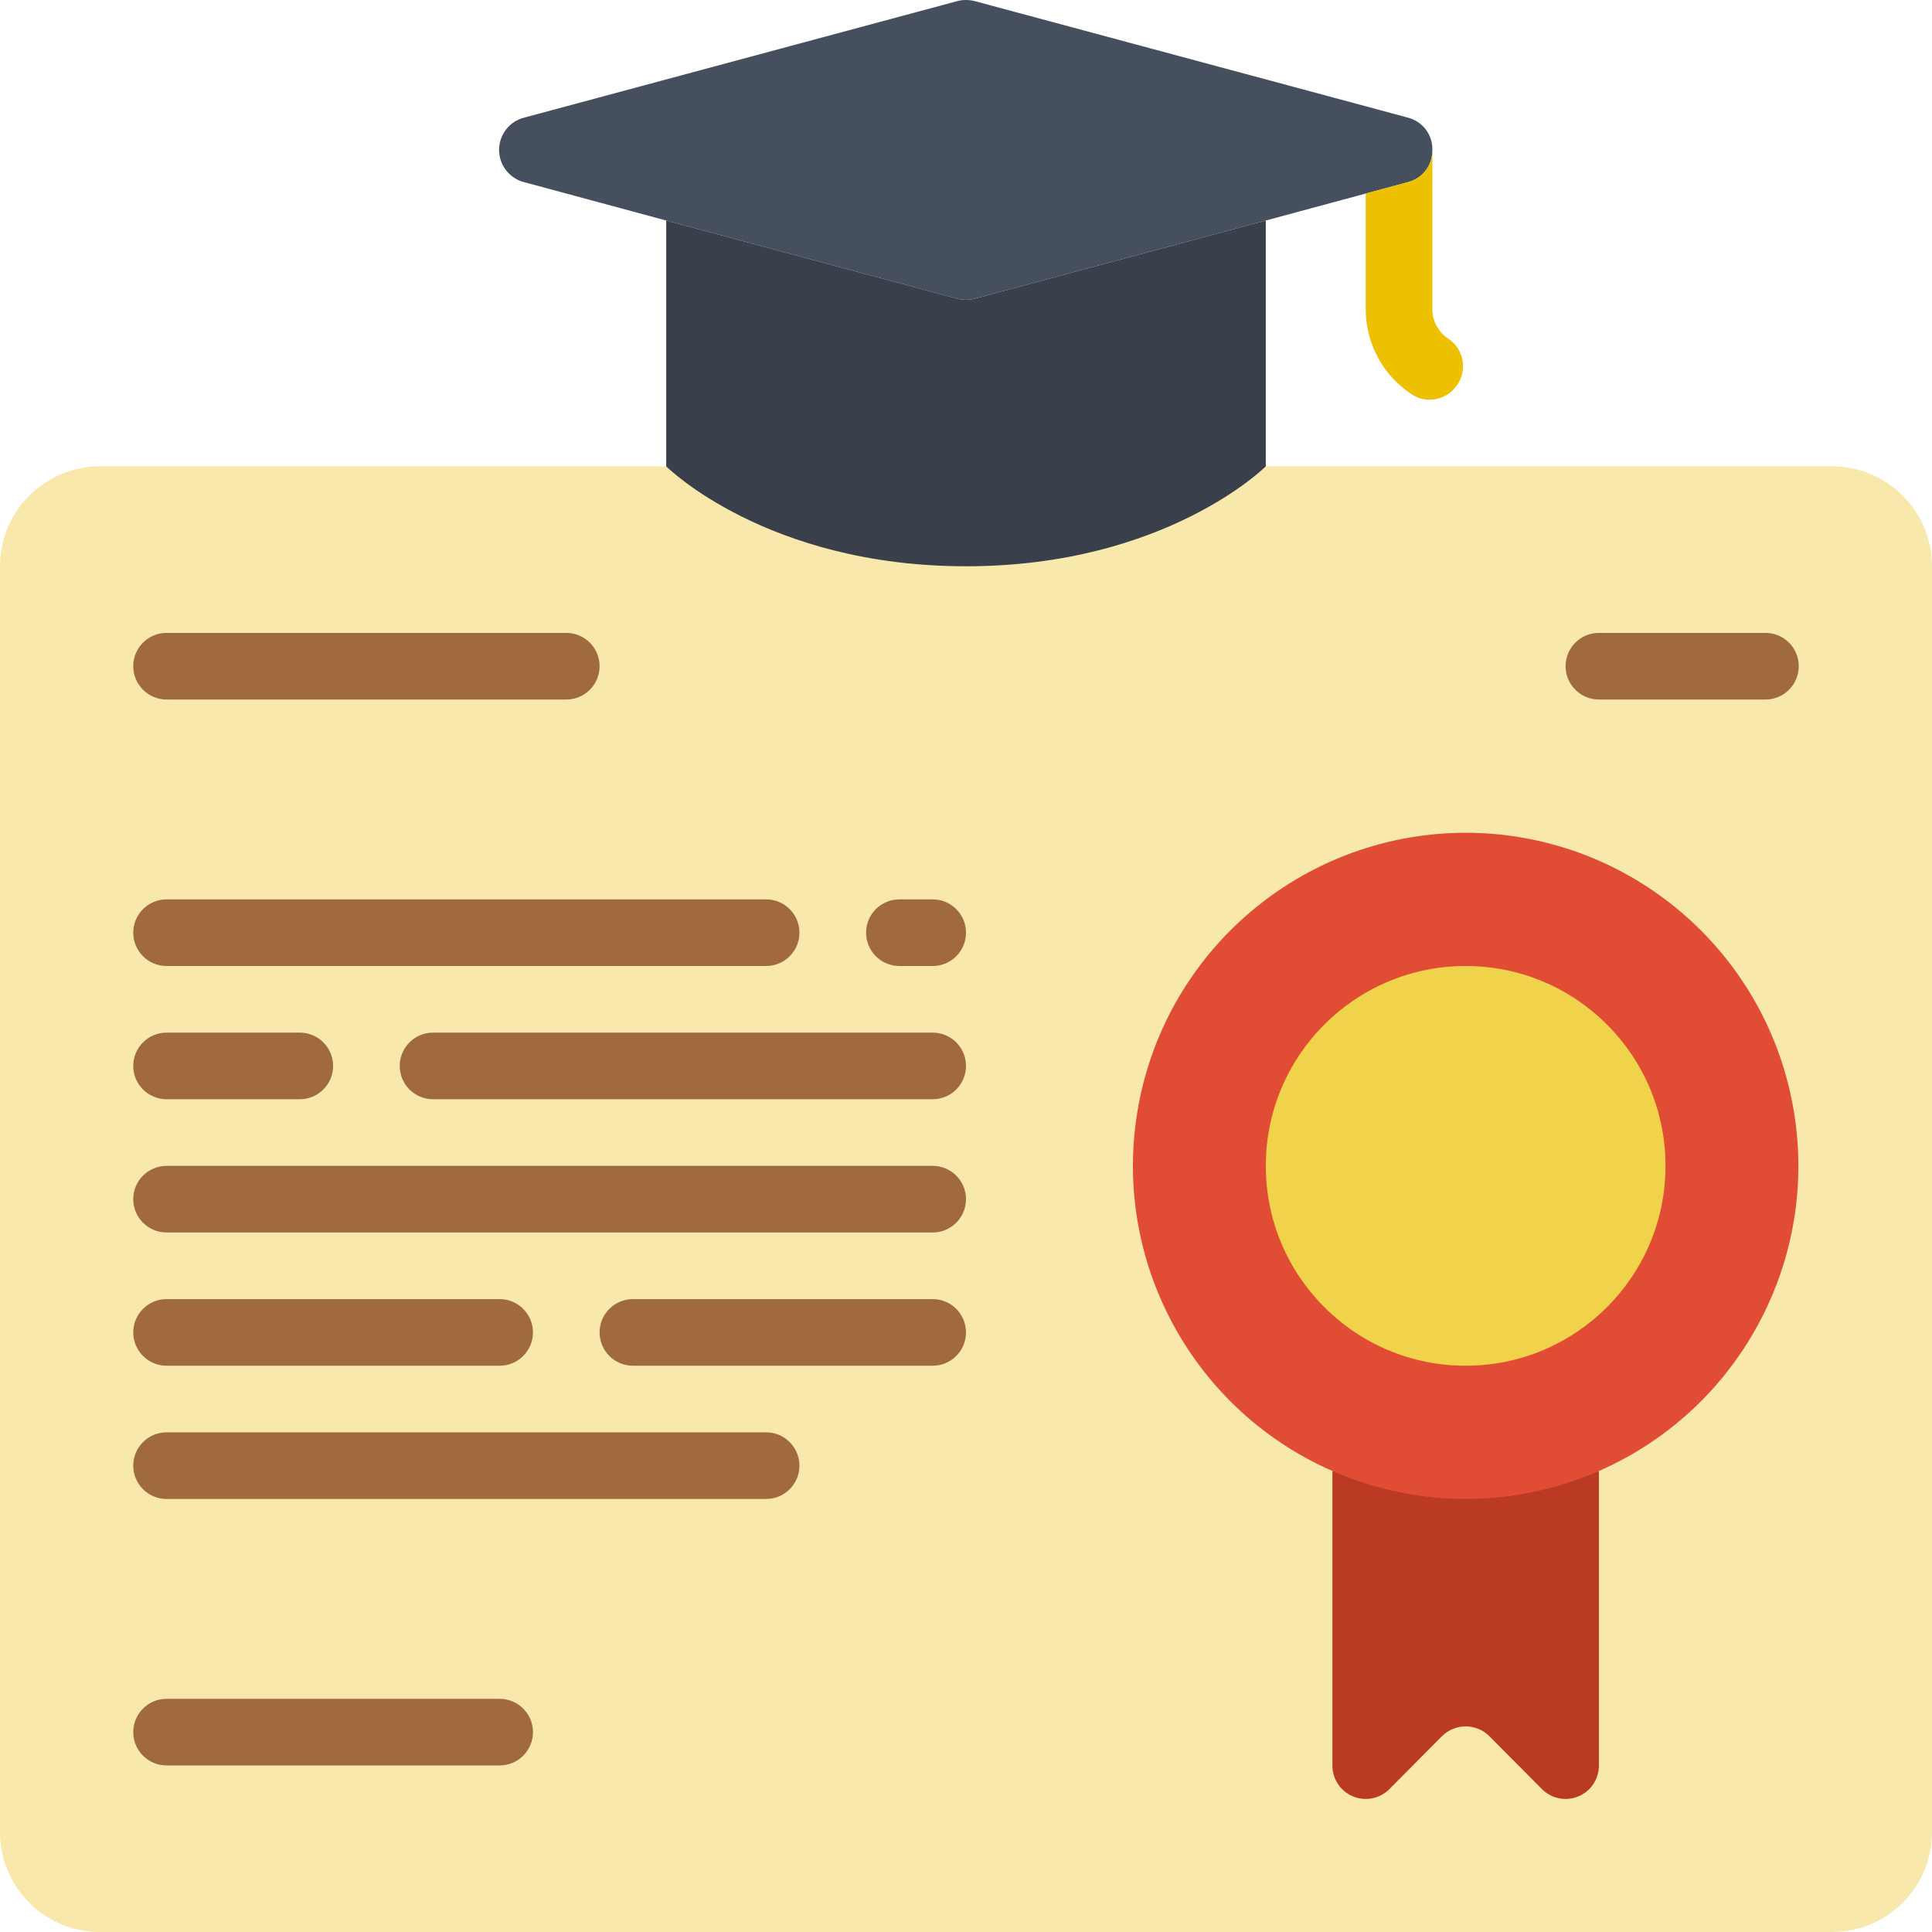<svg height="512" viewBox="0 0 58 58" width="512" xmlns="http://www.w3.org/2000/svg"><g id="Page-1" fill="none" fill-rule="evenodd"><g id="058---Degree-Certificate" fill-rule="nonzero"><path id="Shape" d="m38 14h17c1.657 0 3 1.343 3 3v38c0 1.657-1.343 3-3 3h-52c-1.657 0-3-1.343-3-3v-38c0-1.657 1.343-3 3-3z" fill="#f8e8ab"/><path id="Shape" d="m48 44.16-0 8.84c.002.406-.241.774-.617.929-.375.156-.807.069-1.093-.219l-1.58-1.59c-.393-.39-1.027-.39-1.42 0l-1.58 1.59c-.286.288-.718.375-1.093.219-.375-.156-.619-.523-.617-.929l-0-8.84z" fill="#ba3a23"/><g fill="#a1693e"><path id="Shape" d="m17 21h-12c-.552 0-1-.448-1-1s.448-1 1-1h12c.552 0 1 .448 1 1s-.448 1-1 1z"/><path id="Shape" d="m53 21h-5c-.552 0-1-.448-1-1s.448-1 1-1h5c.552 0 1 .448 1 1s-.448 1-1 1z"/><path id="Shape" d="m15 53h-10c-.552 0-1-.448-1-1s.448-1 1-1h10c.552 0 1 .448 1 1s-.448 1-1 1z"/><path id="Shape" d="m23 29h-18c-.552 0-1-.448-1-1s.448-1 1-1h18c.552 0 1 .448 1 1s-.448 1-1 1z"/><path id="Shape" d="m28 37h-23c-.552 0-1-.448-1-1s.448-1 1-1h23c.552 0 1 .448 1 1s-.448 1-1 1z"/><path id="Shape" d="m23 45h-18c-.552 0-1-.448-1-1s.448-1 1-1h18c.552 0 1 .448 1 1s-.448 1-1 1z"/><path id="Shape" d="m9 33h-4c-.552 0-1-.448-1-1s.448-1 1-1h4c.552 0 1 .448 1 1s-.448 1-1 1z"/><path id="Shape" d="m28 33h-15c-.552 0-1-.448-1-1s.448-1 1-1h15c.552 0 1 .448 1 1s-.448 1-1 1z"/><path id="Shape" d="m28 29h-1c-.552 0-1-.448-1-1s.448-1 1-1h1c.552 0 1 .448 1 1s-.448 1-1 1z"/><path id="Shape" d="m15 41h-10c-.552 0-1-.448-1-1s.448-1 1-1h10c.552 0 1 .448 1 1s-.448 1-1 1z"/><path id="Shape" d="m28 41h-9c-.552 0-1-.448-1-1s.448-1 1-1h9c.552 0 1 .448 1 1s-.448 1-1 1z"/></g><path id="Shape" d="m43 4.5c.013.457-.296.861-.74.97l-1.26.34-3 .81-8.75 2.35c-.164.04-.336.04-.5 0l-8.75-2.35-4.26-1.15c-.445-.111-.757-.511-.757-.97s.312-.859.757-.97l13.01-3.5c.164-.04.336-.04.5 0l11.75 3.16 1.26.34c.444.109.753.513.74.97z" fill="#464f5e"/><path id="Shape" d="m38 6.62v7.38s-3 3-9 3-9-3-9-3v-7.38l8.75 2.35c.164.04.336.04.5 0z" fill="#393f4b"/><path id="Shape" d="m43.75 11.55c-.184.279-.495.448-.83.45-.197.002-.389-.057-.55-.17-.857-.565-1.372-1.523-1.37-2.55v-3.47l1.26-.34c.444-.109.753-.513.74-.97v4.78c0.0.359.181.693.48.89.221.146.373.374.424.633.051.259-.005.528-.154.747z" fill="#edc100"/><path id="Shape" d="m44 25c-4.731.006-8.81 3.325-9.777 7.956s1.444 9.306 5.777 11.204c2.549 1.12 5.451 1.12 8 0 4.333-1.898 6.744-6.573 5.777-11.204s-5.046-7.951-9.777-7.956z" fill="#e04c34"/><circle id="Oval" cx="44" cy="35" fill="#f1d24b" r="6"/></g></g></svg>